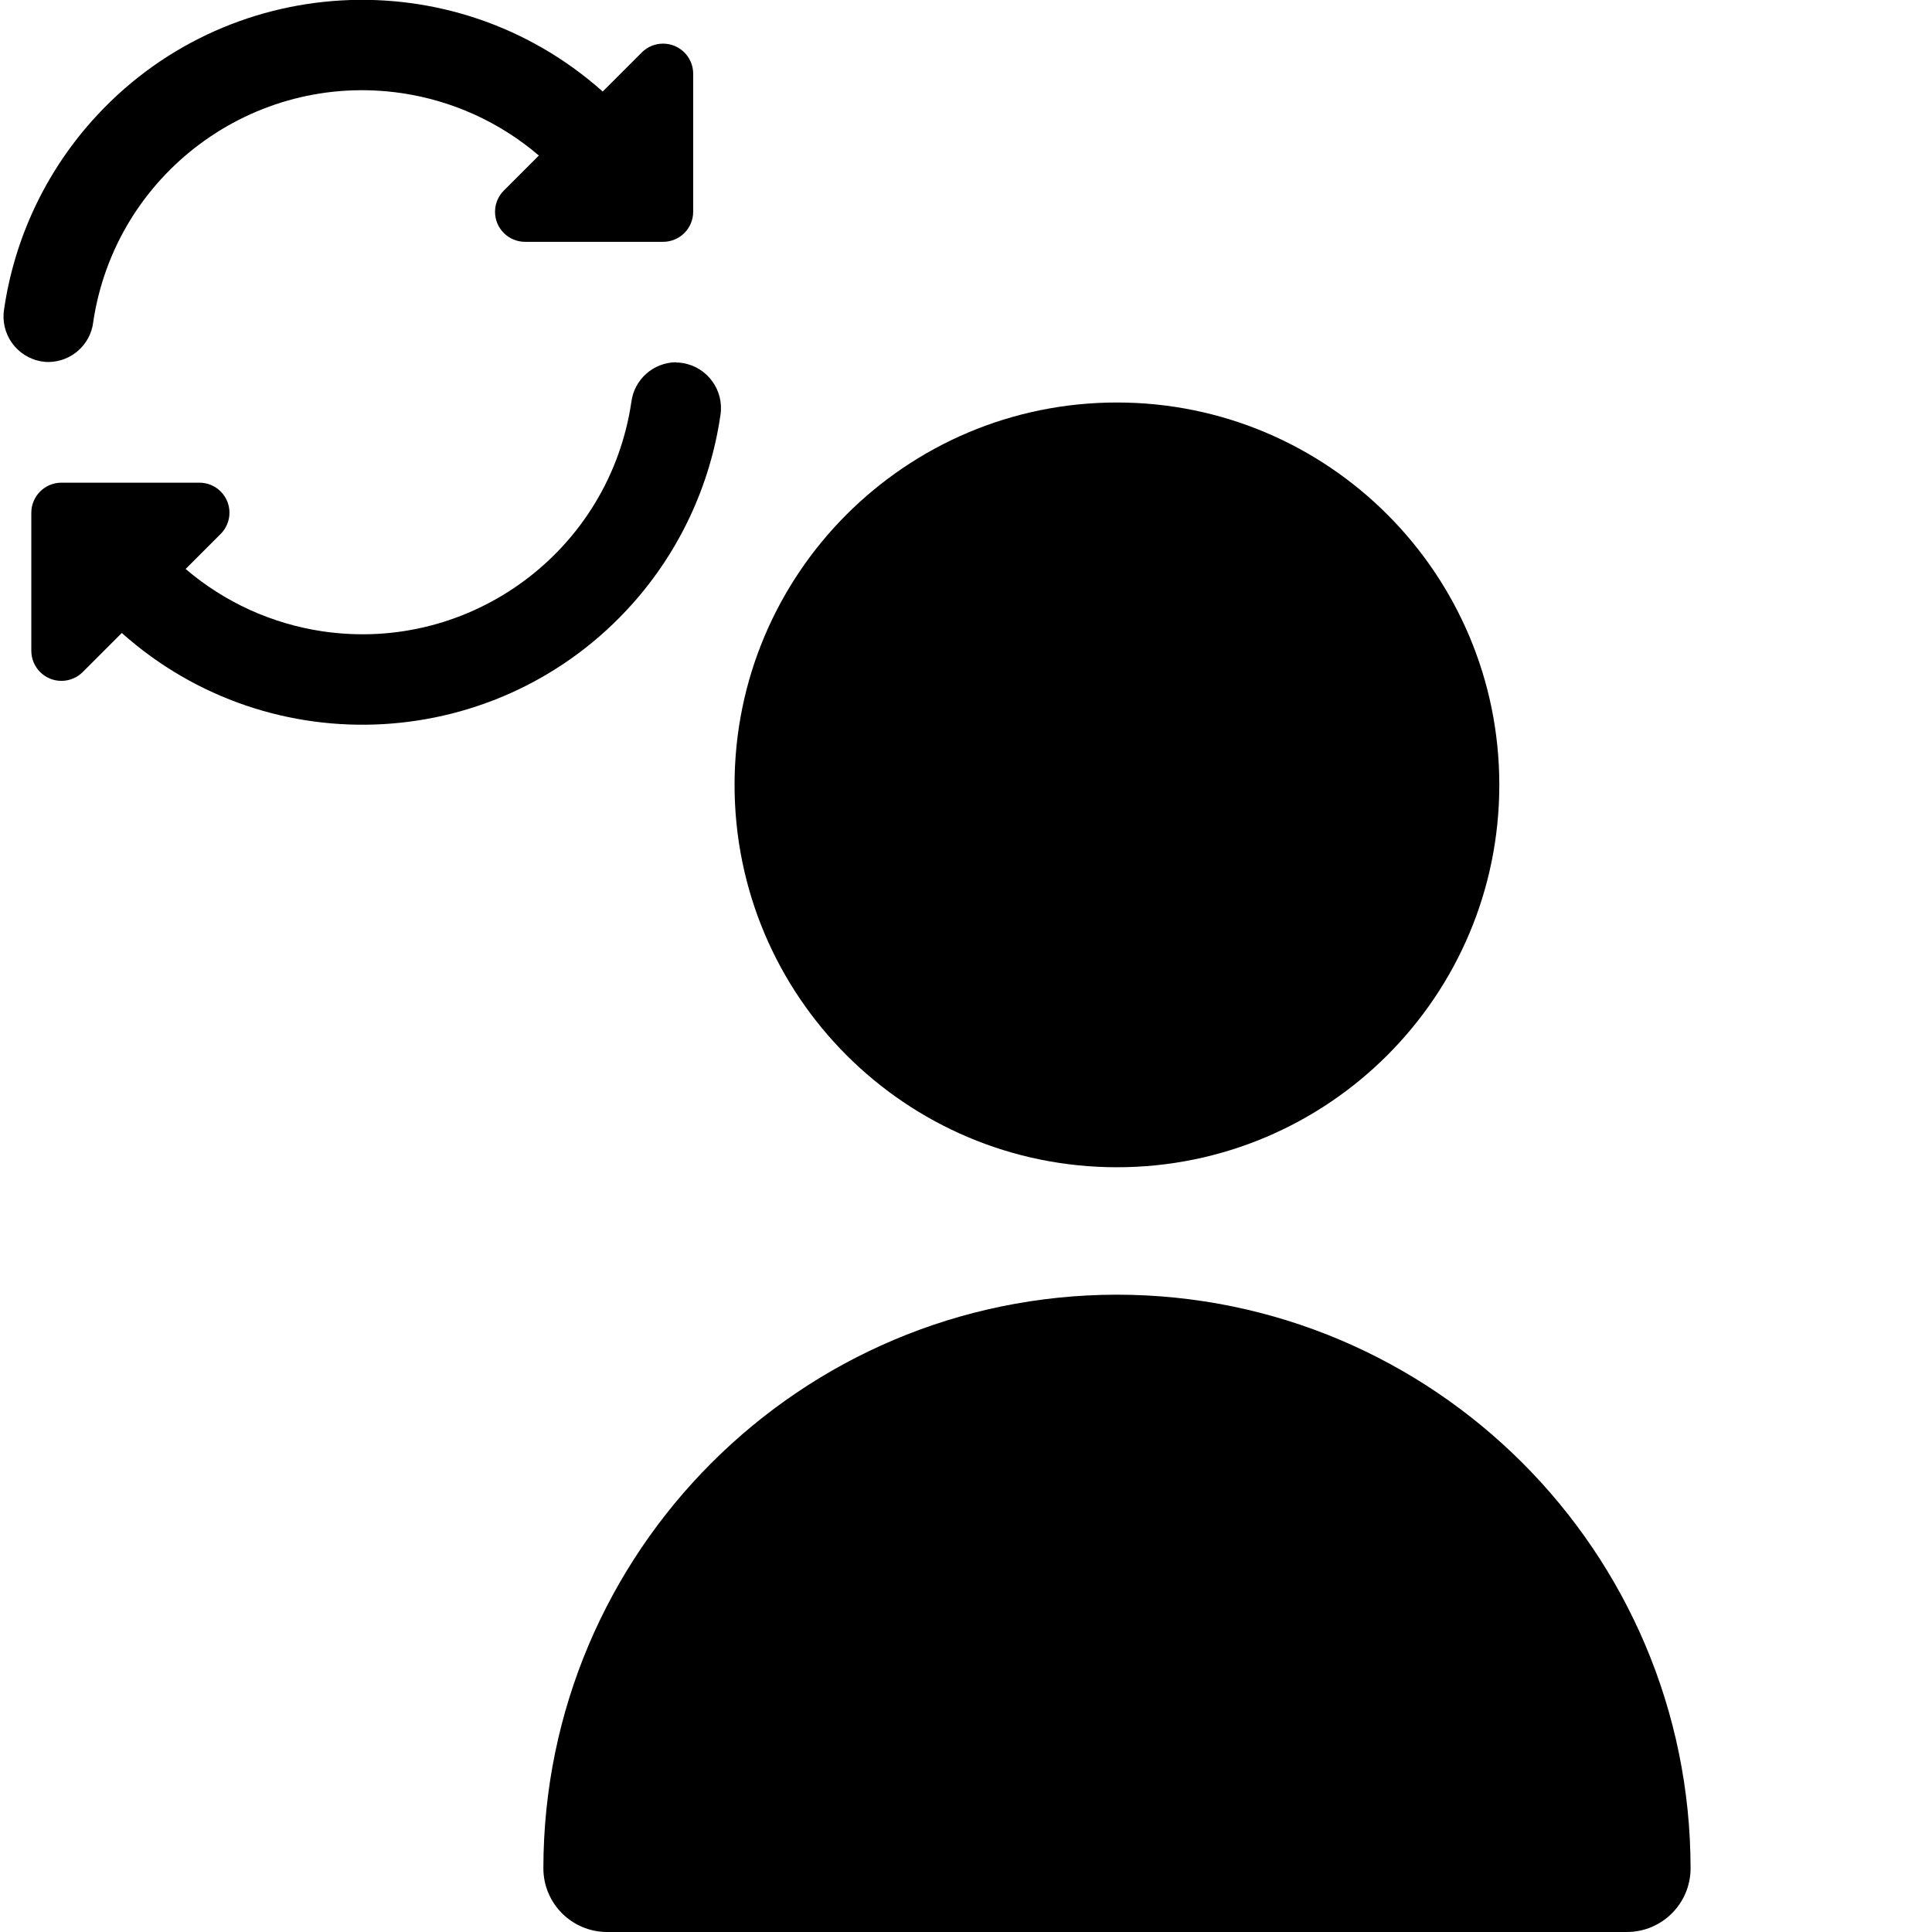 <svg fill="none" height="24" viewBox="0 0 24 24" width="24" xmlns="http://www.w3.org/2000/svg" xmlns:xlink="http://www.w3.org/1999/xlink"><clipPath id="a"><path d="m0 0h9v9h-9z"/></clipPath><g fill="#000"><path d="m13.875 14.5c2.623 0 4.75-2.127 4.75-4.75 0-2.623-2.127-4.75-4.75-4.75s-4.75 2.127-4.75 4.75c0 2.623 2.127 4.75 4.75 4.75z"/><path d="m13.875 16.083c-3.933.004-7.121 3.192-7.125 7.125 0 .437.354.792.792.792h12.667c.437 0 .792-.354.792-.792-.004-3.933-3.192-7.121-7.125-7.125z"/><g clip-path="url(#a)"><path d="m1.157 4.007c.272-1.845 1.988-3.121 3.833-2.85.63.093 1.22.361 1.704.775l-.435.435c-.146.146-.146.383 0.0.528.07.07.165.109.264.109h1.714c.206 0 .374-.167.374-.374v-1.714c-0-.206-.167-.374-.374-.374-.099 0-.194.039-.264.109l-.486.486c-1.853-1.651-4.693-1.488-6.344.364-.585.656-.965 1.47-1.092 2.34-.05.308.159.599.468.649.028.005.056.007.084.007.282-.003.519-.213.555-.493z"/><path d="m8.398 4.5c-.282.003-.519.213-.555.493-.272 1.845-1.988 3.121-3.833 2.85-.63-.093-1.22-.361-1.704-.775l.435-.435c.146-.146.146-.383-0-.528-.07-.07-.165-.109-.264-.109h-1.714c-.206 0-.374.167-.374.374v1.714c0.0.206.167.374.374.374.099-0.0.194-.039.264-.109l.486-.486c1.852 1.652 4.692 1.489 6.344-.363.585-.656.965-1.47 1.092-2.34.05-.308-.159-.599-.467-.65-.028-.005-.056-.007-.084-.007z"/></g></g></svg>
